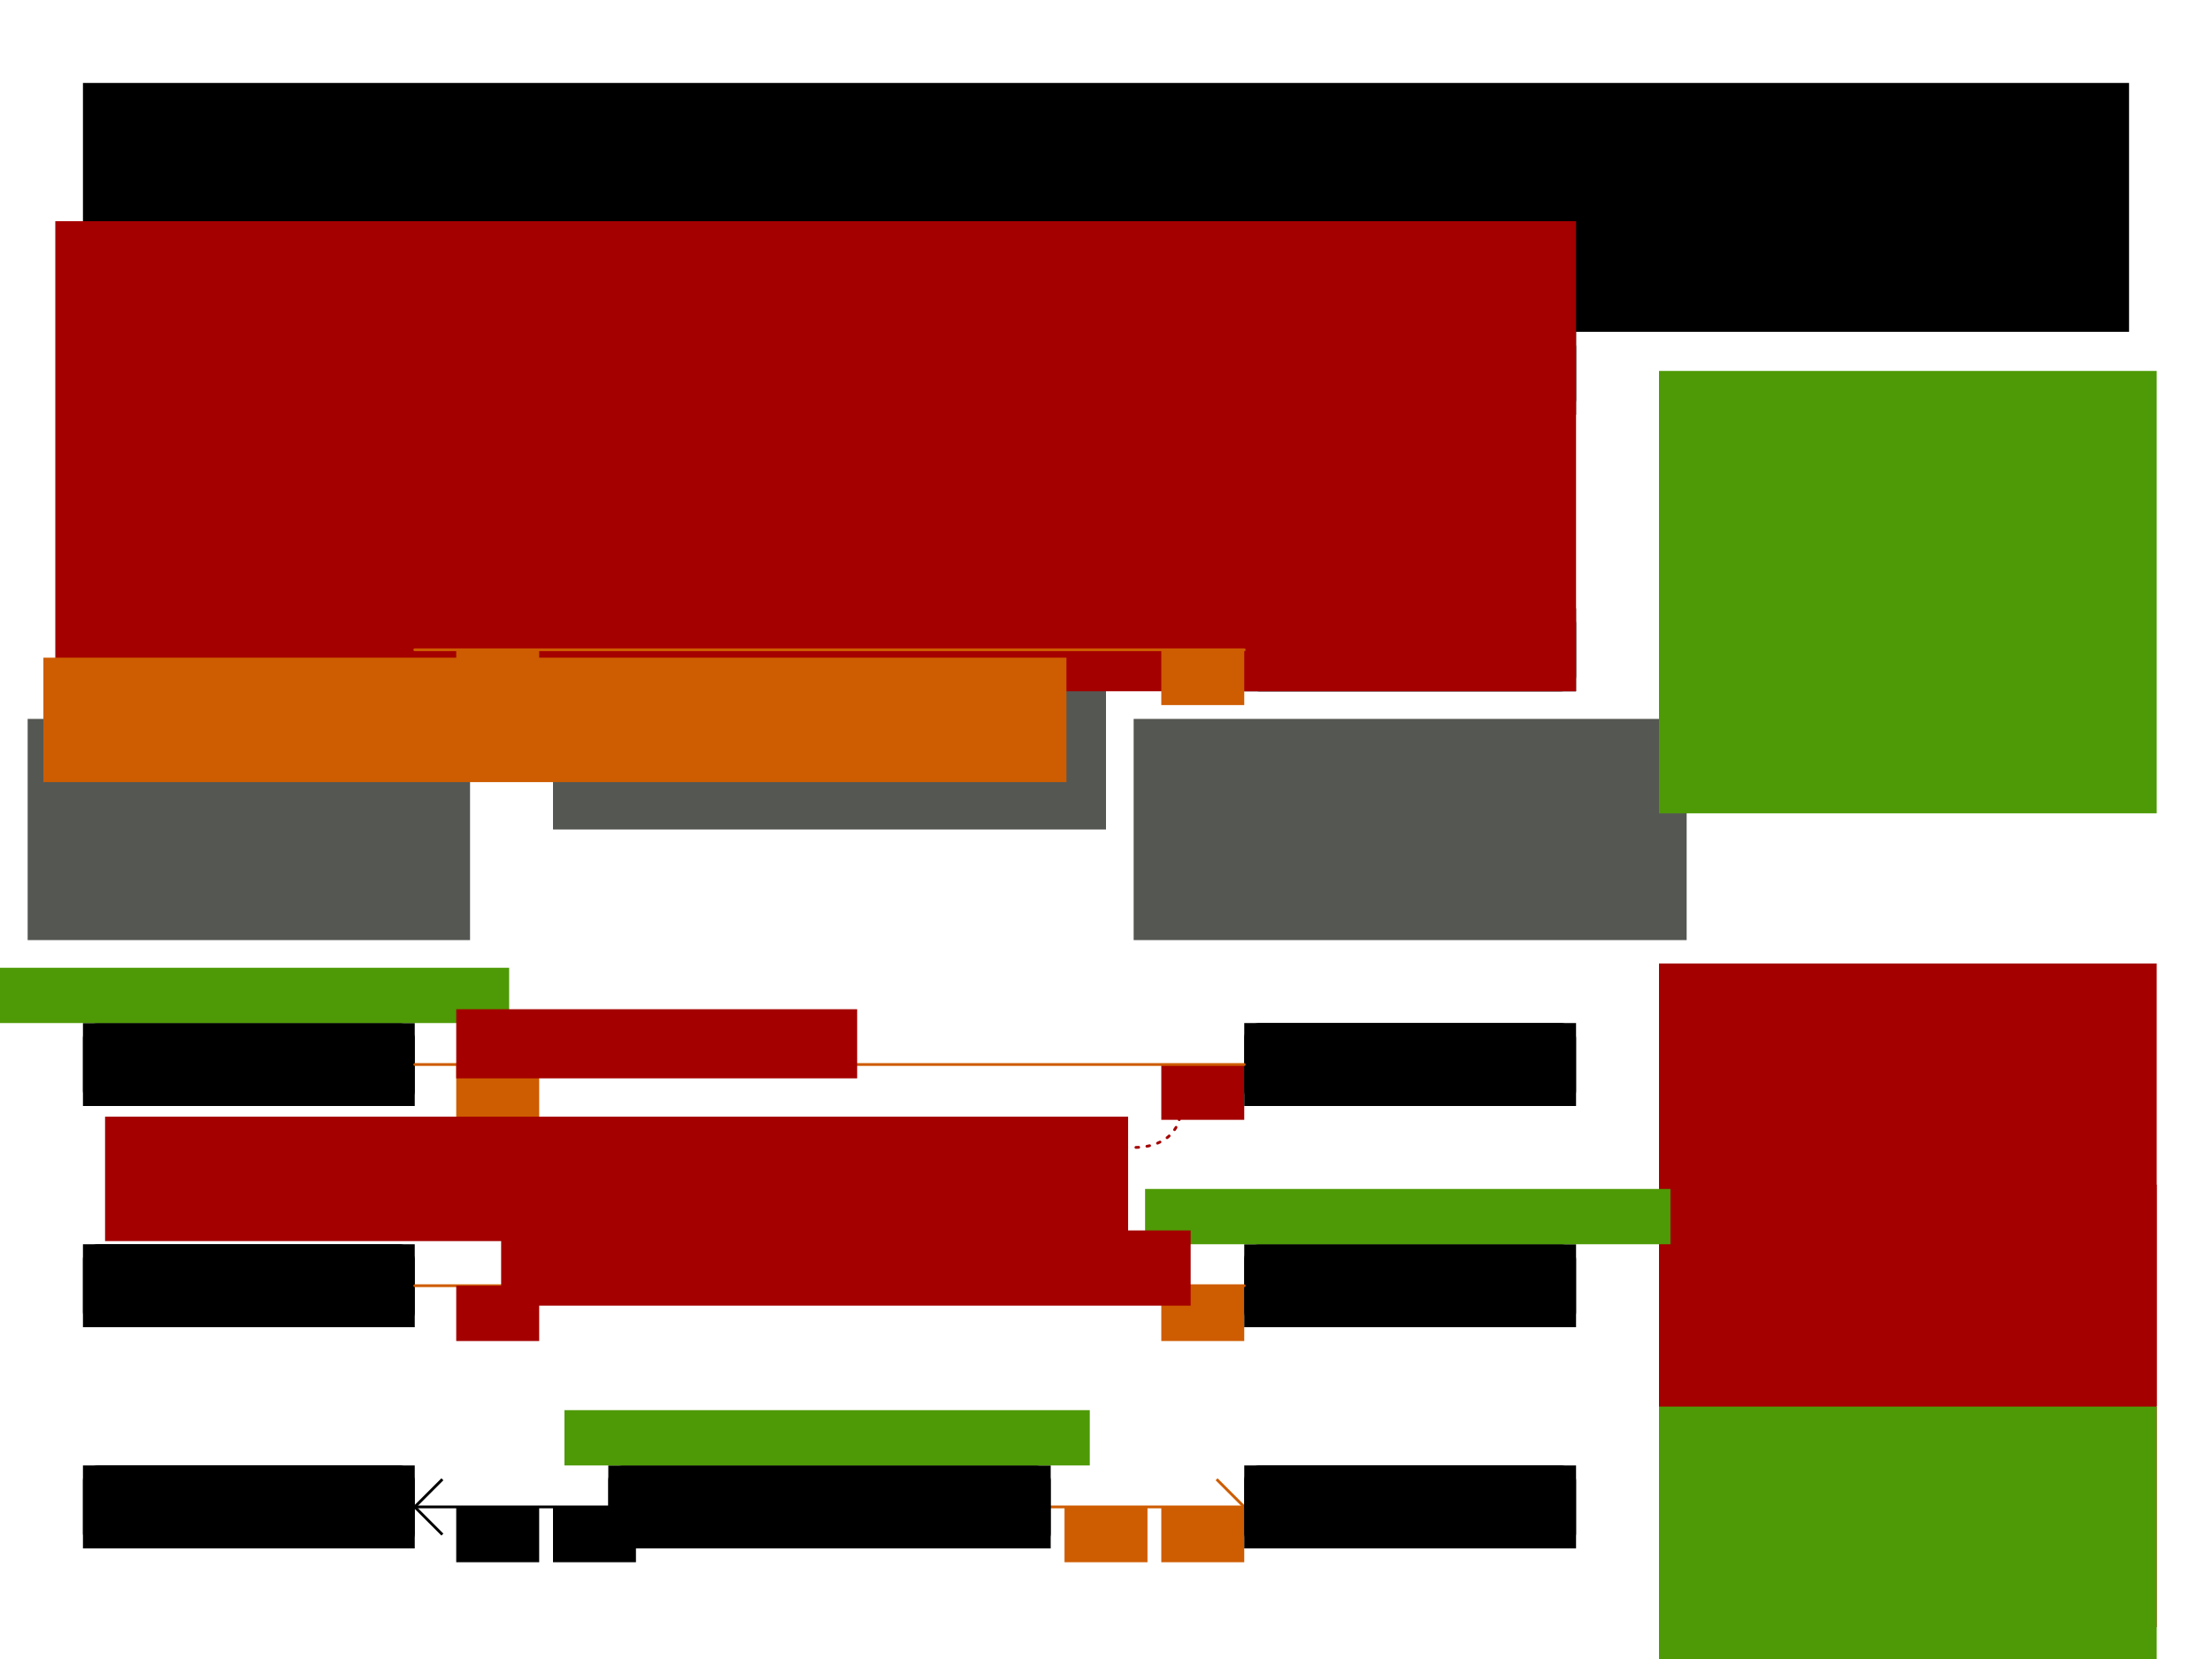 <svg xmlns="http://www.w3.org/2000/svg" xmlns:svg="http://www.w3.org/2000/svg" id="svg2" width="800" height="600" version="1.1"><g id="layer1" transform="translate(0,-452.362)" style="display:inline"><flowRoot id="flowRoot4302" transform="translate(-20,262.362)" xml:space="preserve" style="font-style:normal;font-variant:normal;font-weight:400;font-stretch:normal;font-size:36px;line-height:125%;font-family:'Liberation Sans';-inkscape-font-specification:'Liberation Sans, Normal';text-align:center;writing-mode:lr-tb;text-anchor:middle;fill:#000;fill-opacity:1;stroke:none"><flowRegion id="flowRegion4304"><rect id="rect4306" width="740" height="90" x="50" y="220" style="font-size:36px;text-align:center;text-anchor:middle"/></flowRegion><flowPara id="flowPara4621">Employee shift rostering modeling guide</flowPara></flowRoot><flowRoot id="flowRoot4157" xml:space="preserve" style="font-size:40px;font-style:normal;font-weight:400;line-height:125%;letter-spacing:0;word-spacing:0;fill:#000;fill-opacity:1;stroke:none;font-family:Sans"><flowRegion id="flowRegion4159"><rect id="rect4161" width="10.955" height="72.472" x="16.011" y="-53.933"/></flowRegion><flowPara id="flowPara4163"/></flowRoot><flowRoot id="flowRoot4140" xml:space="preserve" style="fill:#000;stroke:none;stroke-opacity:1;stroke-width:1px;stroke-linejoin:miter;stroke-linecap:butt;fill-opacity:1;font-family:Sans;font-style:normal;font-weight:400;font-size:40px;line-height:125%;letter-spacing:0;word-spacing:0"><flowRegion id="flowRegion4142"><rect id="rect4144" width="299.396" height="103.823" x="-49.497" y="84.507"/></flowRegion><flowPara id="flowPara4146"/></flowRoot><rect id="rect4415" width="119" height="29" x="30.5" y="672.862" rx="5" ry="5" style="display:inline;fill:none;stroke:#000;stroke-width:1;stroke-linecap:round;stroke-linejoin:round;stroke-miterlimit:4;stroke-dasharray:none"/><flowRoot style="font-style:normal;font-variant:normal;font-weight:400;font-stretch:normal;font-size:20px;line-height:125%;font-family:'Liberation Sans';-inkscape-font-specification:'Liberation Sans, Normal';text-align:center;writing-mode:lr-tb;text-anchor:middle;display:inline;fill:#000;fill-opacity:1;stroke:none" id="flowRoot4417" transform="translate(-310,638.585)" xml:space="preserve"><flowRegion id="flowRegion4419"><rect style="font-size:20px" id="rect4421" width="120" height="30" x="340" y="33.777"/></flowRegion><flowPara id="flowPara4423">Shift</flowPara></flowRoot><rect style="display:inline;fill:none;stroke:#000;stroke-width:1;stroke-linecap:round;stroke-linejoin:round;stroke-miterlimit:4;stroke-dasharray:none" id="rect4425" width="119" height="29" x="450.5" y="672.862" rx="5" ry="5"/><flowRoot id="flowRoot4427" transform="translate(110,638.585)" xml:space="preserve" style="font-style:normal;font-variant:normal;font-weight:400;font-stretch:normal;font-size:20px;line-height:125%;font-family:'Liberation Sans';-inkscape-font-specification:'Liberation Sans, Normal';text-align:center;writing-mode:lr-tb;text-anchor:middle;display:inline;fill:#000;fill-opacity:1;stroke:none"><flowRegion id="flowRegion4429"><rect id="rect4431" width="120" height="30" x="340" y="33.777" style="font-size:20px"/></flowRegion><flowPara id="flowPara4433">Employee</flowPara></flowRoot><flowRoot id="flowRoot4465" transform="translate(-310,678.586)" xml:space="preserve" style="font-style:normal;font-variant:normal;font-weight:400;font-stretch:normal;font-size:15px;line-height:125%;font-family:'Liberation Sans';-inkscape-font-specification:'Liberation Sans, Normal';text-align:center;writing-mode:lr-tb;text-anchor:middle;display:inline;fill:#555753;fill-opacity:1;stroke:none"><flowRegion id="flowRegion4467"><rect id="rect4469" width="160" height="80" x="320" y="33.777" style="font-size:15px;fill:#555753"/></flowRegion><flowPara id="flowPara4471">1 Feb 06:00-14:00</flowPara><flowPara id="flowPara4473">1 Feb 14:00-22:00</flowPara><flowPara id="flowPara4475">1 Feb 22:00-06:00</flowPara><flowPara id="flowPara4477">2 Feb 06:00-14:00</flowPara></flowRoot><flowRoot style="font-style:normal;font-variant:normal;font-weight:400;font-stretch:normal;font-size:15px;line-height:125%;font-family:'Liberation Sans';-inkscape-font-specification:'Liberation Sans, Normal';text-align:center;writing-mode:lr-tb;text-anchor:middle;display:inline;fill:#555753;fill-opacity:1;stroke:none" id="flowRoot4479" transform="translate(110,678.586)" xml:space="preserve"><flowRegion id="flowRegion4481"><rect style="font-size:15px;fill:#555753" id="rect4483" width="200" height="80" x="300" y="33.777"/></flowRegion><flowPara id="flowPara4520">Ann (surgeon &amp; oncologist)</flowPara><flowPara id="flowPara4487">Bert (surgeon)</flowPara><flowPara id="flowPara4489">Carl (oncologist)</flowPara></flowRoot><flowRoot style="font-style:normal;font-variant:normal;font-weight:400;font-stretch:normal;font-size:16px;line-height:125%;font-family:'Liberation Sans';-inkscape-font-specification:'Liberation Sans, Normal';text-align:start;writing-mode:lr-tb;text-anchor:start;display:inline;fill:#000;fill-opacity:1;stroke:none" id="flowRoot4522" transform="translate(425,455.868)" xml:space="preserve"><flowRegion id="flowRegion4524"><rect style="font-size:16px;text-align:start;text-anchor:start;fill:#000;fill-opacity:1" id="rect4526" width="30" height="20" x="-40" y="141.495"/></flowRegion><flowPara id="flowPara4528">*</flowPara></flowRoot><rect id="rect4530" width="159" height="29" x="220.5" y="582.863" rx="5" ry="5" style="display:inline;fill:none;stroke:#000;stroke-width:1;stroke-linecap:round;stroke-linejoin:round;stroke-miterlimit:4;stroke-dasharray:none"/><flowRoot style="font-style:normal;font-variant:normal;font-weight:400;font-stretch:normal;font-size:20px;line-height:125%;font-family:'Liberation Sans';-inkscape-font-specification:'Liberation Sans, Normal';text-align:center;writing-mode:lr-tb;text-anchor:middle;display:inline;fill:#000;fill-opacity:1;stroke:none" id="flowRoot4532" transform="translate(-120,548.586)" xml:space="preserve"><flowRegion id="flowRegion4534"><rect style="font-size:20px" id="rect4536" width="160" height="30" x="340" y="33.777"/></flowRegion><flowPara id="flowPara4538">Skill</flowPara></flowRoot><flowRoot id="flowRoot4540" transform="translate(210,455.868)" xml:space="preserve" style="font-style:normal;font-variant:normal;font-weight:400;font-stretch:normal;font-size:16px;line-height:125%;font-family:'Liberation Sans';-inkscape-font-specification:'Liberation Sans, Normal';text-align:start;writing-mode:lr-tb;text-anchor:start;display:inline;fill:#000;fill-opacity:1;stroke:none"><flowRegion id="flowRegion4542"><rect id="rect4544" width="30" height="20" x="-10" y="141.495" style="font-size:16px;text-align:start;text-anchor:start;fill:#000;fill-opacity:1"/></flowRegion><flowPara id="flowPara4546">*</flowPara></flowRoot><flowRoot id="flowRoot4548" transform="translate(-120,588.586)" xml:space="preserve" style="font-style:normal;font-variant:normal;font-weight:400;font-stretch:normal;font-size:15px;line-height:125%;font-family:'Liberation Sans';-inkscape-font-specification:'Liberation Sans, Normal';text-align:center;writing-mode:lr-tb;text-anchor:middle;display:inline;fill:#555753;fill-opacity:1;stroke:none"><flowRegion id="flowRegion4550"><rect id="rect4552" width="200" height="130" x="320" y="33.777" style="font-size:15px;fill:#555753"/></flowRegion><flowPara id="flowPara4554">Surgery</flowPara><flowPara id="flowPara4556">Oncology</flowPara></flowRoot><path id="path4558" d="m 130,672.362 c 0,-40 40,-80 90,-80" style="display:inline;fill:none;stroke:#000;stroke-width:1px;stroke-linecap:round;stroke-linejoin:round;stroke-opacity:1"/><path id="path4560" d="m 380,592.362 c 50,0 90,40 90,80" style="display:inline;fill:none;stroke:#000;stroke-width:1px;stroke-linecap:round;stroke-linejoin:round;stroke-opacity:1"/><flowRoot id="flowRoot4562" transform="translate(462,513.867)" xml:space="preserve" style="font-style:normal;font-variant:normal;font-weight:400;font-stretch:normal;font-size:16px;line-height:125%;font-family:'Liberation Sans';-inkscape-font-specification:'Liberation Sans, Normal';text-align:start;writing-mode:lr-tb;text-anchor:start;display:inline;fill:#000;fill-opacity:1;stroke:none"><flowRegion id="flowRegion4564"><rect id="rect4566" width="30" height="20" x="-10" y="141.495" style="font-size:16px;text-align:start;text-anchor:start;fill:#000;fill-opacity:1"/></flowRegion><flowPara id="flowPara4568">*</flowPara></flowRoot><flowRoot style="font-style:normal;font-variant:normal;font-weight:400;font-stretch:normal;font-size:16px;line-height:125%;font-family:'Liberation Sans';-inkscape-font-specification:'Liberation Sans, Normal';text-align:start;writing-mode:lr-tb;text-anchor:start;display:inline;fill:#000;fill-opacity:1;stroke:none" id="flowRoot4570" transform="translate(173,513.867)" xml:space="preserve"><flowRegion id="flowRegion4572"><rect style="font-size:16px;text-align:start;text-anchor:start;fill:#000;fill-opacity:1" id="rect4574" width="30" height="20" x="-40" y="141.495"/></flowRegion><flowPara id="flowPara4576">*</flowPara></flowRoot><rect id="rect4618" width="119" height="29" x="450.5" y="572.862" rx="5" ry="5" style="display:inline;fill:none;stroke:#000;stroke-width:1;stroke-linecap:round;stroke-linejoin:round;stroke-miterlimit:4;stroke-dasharray:none"/><flowRoot style="font-style:normal;font-variant:normal;font-weight:400;font-stretch:normal;font-size:20px;line-height:125%;font-family:'Liberation Sans';-inkscape-font-specification:'Liberation Sans, Normal';text-align:center;writing-mode:lr-tb;text-anchor:middle;display:inline;fill:#000;fill-opacity:1;stroke:none" id="flowRoot4620" transform="translate(110,538.585)" xml:space="preserve"><flowRegion id="flowRegion4622"><rect style="font-size:20px" id="rect4624" width="120" height="30" x="340" y="33.777"/></flowRegion><flowPara id="flowPara4626">Contract</flowPara></flowRoot><path style="color:#000;display:inline;overflow:visible;visibility:visible;fill:none;stroke:#000;stroke-width:1px;stroke-linecap:round;stroke-linejoin:round;stroke-miterlimit:4;stroke-dasharray:none;stroke-dashoffset:0;stroke-opacity:1;marker:none;enable-background:accumulate" id="path3158" d="m 500,612.362 10,-10 10,10"/><flowRoot id="flowRoot3972" transform="translate(530,490.867)" xml:space="preserve" style="font-style:normal;font-variant:normal;font-weight:400;font-stretch:normal;font-size:16px;line-height:125%;font-family:'Liberation Sans';-inkscape-font-specification:'Liberation Sans, Normal';text-align:start;writing-mode:lr-tb;text-anchor:start;display:inline;fill:#000;fill-opacity:1;stroke:none"><flowRegion id="flowRegion3974"><rect id="rect3976" width="40" height="20" x="-10" y="111.495" style="font-size:16px;text-align:start;text-anchor:start;fill:#000;fill-opacity:1"/></flowRegion><flowPara id="flowPara3978">1</flowPara></flowRoot><path id="path3640" d="m 510,672.362 0,-70" style="color:#000;display:inline;overflow:visible;visibility:visible;fill:none;stroke:#000;stroke-width:1px;stroke-linecap:round;stroke-linejoin:round;stroke-miterlimit:4;stroke-dasharray:none;stroke-dashoffset:0;stroke-opacity:1;marker:none;enable-background:accumulate"/><path id="path3642" d="m 500,612.362 10,-10 10,10" style="color:#000;display:inline;overflow:visible;visibility:visible;fill:none;stroke:#000;stroke-width:1px;stroke-linecap:round;stroke-linejoin:round;stroke-miterlimit:4;stroke-dasharray:none;stroke-dashoffset:0;stroke-opacity:1;marker:none;enable-background:accumulate"/><flowRoot style="font-style:normal;font-variant:normal;font-weight:400;font-stretch:normal;font-size:16px;line-height:125%;font-family:'Liberation Sans';-inkscape-font-specification:'Liberation Sans, Normal';text-align:start;writing-mode:lr-tb;text-anchor:start;display:inline;fill:#000;fill-opacity:1;stroke:none" id="flowRoot3644" transform="translate(530,490.867)" xml:space="preserve"><flowRegion id="flowRegion3646"><rect style="font-size:16px;text-align:start;text-anchor:start;fill:#000;fill-opacity:1" id="rect3648" width="40" height="20" x="-10" y="111.495"/></flowRegion><flowPara id="flowPara3650">1</flowPara></flowRoot><flowRoot id="flowRoot3652" transform="translate(520,525.117)" xml:space="preserve" style="font-style:normal;font-variant:normal;font-weight:400;font-stretch:normal;font-size:16px;line-height:125%;font-family:'Liberation Sans';-inkscape-font-specification:'Liberation Sans, Normal';text-align:start;writing-mode:lr-tb;text-anchor:start;display:inline;fill:#000;fill-opacity:1;stroke:none"><flowRegion id="flowRegion3654"><rect id="rect3656" width="40" height="20" x="0" y="127.245" style="font-size:16px;text-align:start;text-anchor:start;fill:#000;fill-opacity:1"/></flowRegion><flowPara id="flowPara3658">*</flowPara></flowRoot><rect style="display:inline;fill:none;stroke:#000;stroke-width:1;stroke-linecap:round;stroke-linejoin:round;stroke-miterlimit:4;stroke-dasharray:none" id="rect5140" width="119" height="29" x="30.5" y="572.862" rx="5" ry="5"/><flowRoot id="flowRoot5142" transform="translate(-310,538.585)" xml:space="preserve" style="font-style:normal;font-variant:normal;font-weight:400;font-stretch:normal;font-size:20px;line-height:125%;font-family:'Liberation Sans';-inkscape-font-specification:'Liberation Sans, Normal';text-align:center;writing-mode:lr-tb;text-anchor:middle;display:inline;fill:#000;fill-opacity:1;stroke:none"><flowRegion id="flowRegion5144"><rect id="rect5146" width="120" height="30" x="340" y="33.777" style="font-size:20px"/></flowRegion><flowPara id="flowPara5148">Location</flowPara></flowRoot><path id="path5150" d="m 80,612.362 10,-10 10,10" style="color:#000;display:inline;overflow:visible;visibility:visible;fill:none;stroke:#000;stroke-width:1px;stroke-linecap:round;stroke-linejoin:round;stroke-miterlimit:4;stroke-dasharray:none;stroke-dashoffset:0;stroke-opacity:1;marker:none;enable-background:accumulate"/><flowRoot style="font-style:normal;font-variant:normal;font-weight:400;font-stretch:normal;font-size:16px;line-height:125%;font-family:'Liberation Sans';-inkscape-font-specification:'Liberation Sans, Normal';text-align:start;writing-mode:lr-tb;text-anchor:start;display:inline;fill:#000;fill-opacity:1;stroke:none" id="flowRoot5152" transform="translate(110,490.867)" xml:space="preserve"><flowRegion id="flowRegion5154"><rect style="font-size:16px;text-align:start;text-anchor:start;fill:#000;fill-opacity:1" id="rect5156" width="40" height="20" x="-10" y="111.495"/></flowRegion><flowPara id="flowPara5158">1</flowPara></flowRoot><path style="color:#000;display:inline;overflow:visible;visibility:visible;fill:none;stroke:#000;stroke-width:1px;stroke-linecap:round;stroke-linejoin:round;stroke-miterlimit:4;stroke-dasharray:none;stroke-dashoffset:0;stroke-opacity:1;marker:none;enable-background:accumulate" id="path5160" d="m 90,672.362 0,-70"/><path style="color:#000;display:inline;overflow:visible;visibility:visible;fill:none;stroke:#000;stroke-width:1px;stroke-linecap:round;stroke-linejoin:round;stroke-miterlimit:4;stroke-dasharray:none;stroke-dashoffset:0;stroke-opacity:1;marker:none;enable-background:accumulate" id="path5162" d="m 80,612.362 10,-10 10,10"/><flowRoot id="flowRoot5164" transform="translate(110,490.867)" xml:space="preserve" style="font-style:normal;font-variant:normal;font-weight:400;font-stretch:normal;font-size:16px;line-height:125%;font-family:'Liberation Sans';-inkscape-font-specification:'Liberation Sans, Normal';text-align:start;writing-mode:lr-tb;text-anchor:start;display:inline;fill:#000;fill-opacity:1;stroke:none"><flowRegion id="flowRegion5166"><rect id="rect5168" width="40" height="20" x="-10" y="111.495" style="font-size:16px;text-align:start;text-anchor:start;fill:#000;fill-opacity:1"/></flowRegion><flowPara id="flowPara5170">1</flowPara></flowRoot><flowRoot style="font-style:normal;font-variant:normal;font-weight:400;font-stretch:normal;font-size:16px;line-height:125%;font-family:'Liberation Sans';-inkscape-font-specification:'Liberation Sans, Normal';text-align:start;writing-mode:lr-tb;text-anchor:start;display:inline;fill:#000;fill-opacity:1;stroke:none" id="flowRoot5172" transform="translate(100,525.117)" xml:space="preserve"><flowRegion id="flowRegion5174"><rect style="font-size:16px;text-align:start;text-anchor:start;fill:#000;fill-opacity:1" id="rect5176" width="40" height="20" x="0" y="127.245"/></flowRegion><flowPara id="flowPara5178">*</flowPara></flowRoot></g><g id="layer6" style="display:none"><flowRoot style="font-style:normal;font-variant:normal;font-weight:400;font-stretch:normal;font-size:16px;line-height:125%;font-family:'Liberation Sans';-inkscape-font-specification:'Liberation Sans, Normal';text-align:start;writing-mode:lr-tb;text-anchor:start;display:inline;fill:#000;fill-opacity:1;stroke:none" id="flowRoot4399" transform="translate(430,93.505)" xml:space="preserve"><flowRegion id="flowRegion4401"><rect style="font-size:16px;text-align:start;text-anchor:start;fill:#000;fill-opacity:1" id="rect4403" width="30" height="20" x="-10" y="141.495"/></flowRegion><flowPara id="flowPara4405">*</flowPara></flowRoot><path style="display:inline;fill:none;stroke:#000;stroke-width:1px;stroke-linecap:round;stroke-linejoin:round;stroke-opacity:1" id="path4445" d="m 150,235 300,0"/><flowRoot id="flowRoot4457" transform="translate(205,93.505)" xml:space="preserve" style="font-style:normal;font-variant:normal;font-weight:400;font-stretch:normal;font-size:16px;line-height:125%;font-family:'Liberation Sans';-inkscape-font-specification:'Liberation Sans, Normal';text-align:start;writing-mode:lr-tb;text-anchor:start;display:inline;fill:#000;fill-opacity:1;stroke:none"><flowRegion id="flowRegion4459"><rect id="rect4461" width="30" height="20" x="-40" y="141.495" style="font-size:16px;text-align:start;text-anchor:start;fill:#000;fill-opacity:1"/></flowRegion><flowPara id="flowPara4463">*</flowPara></flowRoot></g><g id="layer5" style="display:inline"><flowRoot style="font-style:normal;font-variant:normal;font-weight:400;font-stretch:normal;font-size:17.5px;line-height:125%;font-family:'Liberation Sans';-inkscape-font-specification:'Liberation Sans, Normal';text-align:center;writing-mode:lr-tb;text-anchor:middle;display:inline;fill:#4e9a06;fill-opacity:1;stroke:none" id="flowRoot4724" transform="translate(285.72,164.218)" xml:space="preserve"><flowRegion id="flowRegion4726"><rect style="font-style:normal;font-variant:normal;font-weight:400;font-stretch:normal;font-size:17.5px;font-family:'Liberation Sans';-inkscape-font-specification:'Liberation Sans, Normal';text-align:center;text-anchor:middle;fill:#4e9a06" id="rect4728" width="180" height="160" x="314.28" y="-30.065"/></flowRegion><flowPara style="font-style:normal;font-variant:normal;font-weight:700;font-stretch:normal;font-size:20px;font-family:'Liberation Sans';-inkscape-font-specification:'Liberation Sans, Normal';fill:#4e9a06" id="flowPara5427">Find what changes</flowPara><flowPara style="font-style:normal;font-variant:normal;font-weight:400;font-stretch:normal;font-size:15px;font-family:'Liberation Sans';-inkscape-font-specification:'Liberation Sans, Normal';fill:#4e9a06" id="flowPara5431">What is fixed in</flowPara><flowPara style="font-style:normal;font-variant:normal;font-weight:400;font-stretch:normal;font-size:15px;font-family:'Liberation Sans';-inkscape-font-specification:'Liberation Sans, Normal';fill:#4e9a06" id="flowPara5433">the input problem?</flowPara><flowPara style="font-style:normal;font-variant:normal;font-weight:400;font-stretch:normal;font-size:15px;font-family:'Liberation Sans';-inkscape-font-specification:'Liberation Sans, Normal';fill:#4e9a06" id="flowPara5443">What can</flowPara><flowPara style="font-style:normal;font-variant:normal;font-weight:400;font-stretch:normal;font-size:15px;font-family:'Liberation Sans';-inkscape-font-specification:'Liberation Sans, Normal';fill:#4e9a06" id="flowPara5451">OptaPlanner change</flowPara><flowPara style="font-style:normal;font-variant:normal;font-weight:400;font-stretch:normal;font-size:15px;font-family:'Liberation Sans';-inkscape-font-specification:'Liberation Sans, Normal';fill:#4e9a06" id="flowPara5455">in the output solution?</flowPara></flowRoot><flowRoot id="flowRoot4580" transform="translate(-232.382,92.577)" xml:space="preserve" style="font-style:normal;font-variant:normal;font-weight:400;font-stretch:normal;font-size:20px;line-height:125%;font-family:'Liberation Sans';-inkscape-font-specification:'Liberation Sans, Normal';text-align:center;writing-mode:lr-tb;text-anchor:middle;display:inline;fill:#a40000;fill-opacity:1;stroke:none"><flowRegion id="flowRegion4582"><rect id="rect4584" width="550" height="170" x="252.382" y="-12.577" style="font-style:normal;font-variant:normal;font-weight:400;font-stretch:normal;font-size:20px;font-family:'Liberation Sans';-inkscape-font-specification:'Liberation Sans, Normal';text-align:center;text-anchor:middle;fill:#a40000"/></flowRegion><flowPara id="flowPara4596" style="font-style:normal;font-variant:normal;font-weight:700;font-stretch:normal;font-size:20px;font-family:'Liberation Sans';-inkscape-font-specification:'Liberation Sans, Normal';fill:#ce5c00">What changes during planning?</flowPara></flowRoot><flowRoot id="flowRoot5391" transform="translate(-248.074,217.476)" xml:space="preserve" style="font-style:normal;font-variant:normal;font-weight:400;font-stretch:normal;font-size:15px;line-height:125%;font-family:'Liberation Sans';-inkscape-font-specification:'Liberation Sans, Normal';text-align:end;writing-mode:lr-tb;text-anchor:end;display:inline;fill:#ce5c00;fill-opacity:1;stroke:none"><flowRegion id="flowRegion5393"><rect id="rect5395" width="370" height="45" x="263.768" y="20.384" style="font-size:15px;text-align:end;text-anchor:end;fill:#ce5c00"/></flowRegion><flowPara id="flowPara5397">Changing during planning</flowPara></flowRoot><flowRoot style="font-style:normal;font-variant:normal;font-weight:400;font-stretch:normal;font-size:16px;line-height:125%;font-family:'Liberation Sans';-inkscape-font-specification:'Liberation Sans, Normal';text-align:start;writing-mode:lr-tb;text-anchor:start;display:inline;fill:#ce5c00;fill-opacity:1;stroke:none" id="flowRoot4399-9" transform="translate(430,93.505)" xml:space="preserve"><flowRegion id="flowRegion4401-5"><rect style="font-size:16px;text-align:start;text-anchor:start;fill:#ce5c00;fill-opacity:1" id="rect4403-0" width="30" height="20" x="-10" y="141.495"/></flowRegion><flowPara id="flowPara4405-4">*</flowPara></flowRoot><path style="display:inline;fill:none;stroke:#ce5c00;stroke-width:1px;stroke-linecap:round;stroke-linejoin:round;stroke-opacity:1" id="path4445-8" d="m 150,235 300,0"/><flowRoot id="flowRoot4457-7" transform="translate(205,93.505)" xml:space="preserve" style="font-style:normal;font-variant:normal;font-weight:400;font-stretch:normal;font-size:16px;line-height:125%;font-family:'Liberation Sans';-inkscape-font-specification:'Liberation Sans, Normal';text-align:start;writing-mode:lr-tb;text-anchor:start;display:inline;fill:#ce5c00;fill-opacity:1;stroke:none"><flowRegion id="flowRegion4459-1"><rect id="rect4461-7" width="30" height="20" x="-40" y="141.495" style="font-size:16px;text-align:start;text-anchor:start;fill:#ce5c00;fill-opacity:1"/></flowRegion><flowPara id="flowPara4463-2">*</flowPara></flowRoot></g><g id="layer4" style="display:inline"><rect id="rect5256" width="119" height="29" x="30.5" y="370.5" rx="5" ry="5" style="display:inline;opacity:.5;fill:#8ae234;stroke:none"/><flowRoot id="flowRoot5180" transform="translate(430,243.505)" xml:space="preserve" style="font-style:normal;font-variant:normal;font-weight:400;font-stretch:normal;font-size:16px;line-height:125%;font-family:'Liberation Sans';-inkscape-font-specification:'Liberation Sans, Normal';text-align:start;writing-mode:lr-tb;text-anchor:start;display:inline;fill:#a40000;fill-opacity:1;stroke:none"><flowRegion id="flowRegion5182"><rect id="rect5184" width="30" height="20" x="-10" y="141.495" style="font-size:16px;text-align:start;text-anchor:start;fill:#a40000;fill-opacity:1"/></flowRegion><flowPara id="flowPara5186">*</flowPara></flowRoot><rect style="display:inline;fill:none;stroke:#000;stroke-width:1;stroke-linecap:round;stroke-linejoin:round;stroke-miterlimit:4;stroke-dasharray:none" id="rect5188" width="119" height="29" x="30.5" y="370.5" rx="5" ry="5"/><flowRoot id="flowRoot5190" transform="translate(-310,336.223)" xml:space="preserve" style="font-style:normal;font-variant:normal;font-weight:400;font-stretch:normal;font-size:20px;line-height:125%;font-family:'Liberation Sans';-inkscape-font-specification:'Liberation Sans, Normal';text-align:center;writing-mode:lr-tb;text-anchor:middle;display:inline;fill:#000;fill-opacity:1;stroke:none"><flowRegion id="flowRegion5192"><rect id="rect5194" width="120" height="30" x="340" y="33.777" style="font-size:20px"/></flowRegion><flowPara id="flowPara5196">Shift</flowPara></flowRoot><rect id="rect5198" width="119" height="29" x="450.5" y="370.5" rx="5" ry="5" style="display:inline;fill:none;stroke:#000;stroke-width:1;stroke-linecap:round;stroke-linejoin:round;stroke-miterlimit:4;stroke-dasharray:none"/><flowRoot style="font-style:normal;font-variant:normal;font-weight:400;font-stretch:normal;font-size:20px;line-height:125%;font-family:'Liberation Sans';-inkscape-font-specification:'Liberation Sans, Normal';text-align:center;writing-mode:lr-tb;text-anchor:middle;display:inline;fill:#000;fill-opacity:1;stroke:none" id="flowRoot5200" transform="translate(110,336.223)" xml:space="preserve"><flowRegion id="flowRegion5202"><rect style="font-size:20px" id="rect5204" width="120" height="30" x="340" y="33.777"/></flowRegion><flowPara id="flowPara5206">Employee</flowPara></flowRoot><path id="path5208" d="m 150,385 300,0" style="display:inline;fill:none;stroke:#ce5c00;stroke-width:1px;stroke-linecap:round;stroke-linejoin:round;stroke-opacity:1"/><flowRoot style="font-style:normal;font-variant:normal;font-weight:400;font-stretch:normal;font-size:16px;line-height:125%;font-family:'Liberation Sans';-inkscape-font-specification:'Liberation Sans, Normal';text-align:start;writing-mode:lr-tb;text-anchor:start;display:inline;fill:#ce5c00;fill-opacity:1;stroke:none" id="flowRoot5210" transform="translate(205,243.505)" xml:space="preserve"><flowRegion id="flowRegion5212"><rect style="font-size:16px;text-align:start;text-anchor:start;fill:#ce5c00;fill-opacity:1" id="rect5214" width="30" height="20" x="-40" y="141.495"/></flowRegion><flowPara id="flowPara5216">*</flowPara></flowRoot><flowRoot style="font-style:italic;font-variant:normal;font-weight:400;font-stretch:normal;font-size:15px;line-height:125%;font-family:'Liberation Sans';-inkscape-font-specification:'Arial Italic';text-align:center;writing-mode:lr-tb;text-anchor:middle;display:inline;fill:#4e9a06;fill-opacity:1;stroke:none" id="flowRoot5248" transform="translate(-421.144,268.084)" xml:space="preserve"><flowRegion id="flowRegion5250"><rect style="font-style:italic;font-size:15px;-inkscape-font-specification:'Arial Italic';text-align:center;text-anchor:middle;fill:#4e9a06" id="rect5252" width="190" height="20" x="415.279" y="81.916"/></flowRegion><flowPara id="flowPara5254">@PlanningEntity</flowPara></flowRoot><flowRoot style="font-style:normal;font-variant:normal;font-weight:400;font-stretch:normal;font-size:17.5px;line-height:125%;font-family:'Liberation Sans';-inkscape-font-specification:'Liberation Sans, Normal';text-align:center;writing-mode:lr-tb;text-anchor:middle;display:inline;fill:#a40000;fill-opacity:1;stroke:none" id="flowRoot5335" transform="translate(285.72,378.525)" xml:space="preserve"><flowRegion id="flowRegion5337"><rect style="font-style:normal;font-variant:normal;font-weight:400;font-stretch:normal;font-size:17.5px;font-family:'Liberation Sans';-inkscape-font-specification:'Liberation Sans, Normal';text-align:center;text-anchor:middle;fill:#a40000" id="rect5339" width="180" height="160" x="314.28" y="-30.065"/></flowRegion><flowPara id="flowPara5341" style="font-style:normal;font-variant:normal;font-weight:700;font-stretch:normal;font-size:20px;font-family:'Liberation Sans';-inkscape-font-specification:'Liberation Sans, Normal'">Bad model</flowPara><flowPara id="flowPara5343" style="font-style:normal;font-variant:normal;font-weight:400;font-stretch:normal;font-size:15px;font-family:'Liberation Sans';-inkscape-font-specification:'Liberation Sans, Normal'">Planning variable is a</flowPara><flowPara style="font-style:normal;font-variant:normal;font-weight:400;font-stretch:normal;font-size:15px;font-family:'Liberation Sans';-inkscape-font-specification:'Liberation Sans, Normal'" id="flowPara5385">one-to-many relationship</flowPara></flowRoot><flowRoot style="font-style:normal;font-variant:normal;font-weight:400;font-stretch:normal;font-size:15px;line-height:125%;font-family:'Liberation Sans';-inkscape-font-specification:'Liberation Sans, Normal';text-align:end;writing-mode:lr-tb;text-anchor:end;display:inline;fill:#a40000;fill-opacity:1;stroke:none" id="flowRoot4616-1" transform="translate(-225.769,383.476)" xml:space="preserve"><flowRegion id="flowRegion4618-8"><rect style="font-size:15px;text-align:end;text-anchor:end;fill:#a40000" id="rect4620-7" width="370" height="45" x="263.768" y="20.384"/></flowRegion><flowPara id="flowPara4630-9">Currently not supported</flowPara></flowRoot><path id="path5057" d="m 427.051,400 c 0.286,10 -7.051,15 -17.051,15" style="display:inline;fill:none;stroke:#a40000;stroke-width:1;stroke-linecap:round;stroke-linejoin:round;stroke-miterlimit:4;stroke-dasharray:1,3;stroke-dashoffset:0;stroke-opacity:1"/><flowRoot id="flowRoot5359" transform="translate(205,223.505)" xml:space="preserve" style="font-style:normal;font-variant:normal;font-weight:400;font-stretch:normal;font-size:15px;line-height:125%;font-family:'Liberation Sans';-inkscape-font-specification:'Liberation Sans, Normal';text-align:start;writing-mode:lr-tb;text-anchor:start;display:inline;fill:#a40000;fill-opacity:1;stroke:none"><flowRegion id="flowRegion5361"><rect id="rect5363" width="145" height="25" x="-40" y="141.495" style="font-size:15px;text-align:start;text-anchor:start;fill:#a40000;fill-opacity:1"/></flowRegion><flowPara id="flowPara5365">List&lt;Employee&gt;</flowPara></flowRoot></g><g id="layer3" style="display:inline"><flowRoot id="flowRoot4636" transform="translate(285.72,458.526)" xml:space="preserve" style="font-style:normal;font-variant:normal;font-weight:400;font-stretch:normal;font-size:17.5px;line-height:125%;font-family:'Liberation Sans';-inkscape-font-specification:'Liberation Sans, Normal';text-align:center;writing-mode:lr-tb;text-anchor:middle;display:inline;fill:#a40000;fill-opacity:1;stroke:none"><flowRegion id="flowRegion4638"><rect id="rect4640" width="180" height="160" x="314.28" y="-30.065" style="font-style:normal;font-variant:normal;font-weight:400;font-stretch:normal;font-size:17.5px;font-family:'Liberation Sans';-inkscape-font-specification:'Liberation Sans, Normal';text-align:center;text-anchor:middle;fill:#a40000"/></flowRegion><flowPara style="font-style:normal;font-variant:normal;font-weight:700;font-stretch:normal;font-size:20px;font-family:'Liberation Sans';-inkscape-font-specification:'Liberation Sans, Normal'" id="flowPara4648">Bad model</flowPara><flowPara style="font-style:normal;font-variant:normal;font-weight:400;font-stretch:normal;font-size:15px;font-family:'Liberation Sans';-inkscape-font-specification:'Liberation Sans, Normal'" id="flowPara4807">Planning variable is a</flowPara><flowPara style="font-style:normal;font-variant:normal;font-weight:400;font-stretch:normal;font-size:15px;font-family:'Liberation Sans';-inkscape-font-specification:'Liberation Sans, Normal'" id="flowPara5387">one-to-many relationship</flowPara></flowRoot><rect style="display:inline;opacity:.5;fill:#8ae234;stroke:none" id="rect5258" width="119" height="29" x="450.5" y="450.5" rx="5" ry="5"/><flowRoot style="font-style:normal;font-variant:normal;font-weight:400;font-stretch:normal;font-size:16px;line-height:125%;font-family:'Liberation Sans';-inkscape-font-specification:'Liberation Sans, Normal';text-align:start;writing-mode:lr-tb;text-anchor:start;display:inline;fill:#ce5c00;fill-opacity:1;stroke:none" id="flowRoot5260" transform="translate(430,323.505)" xml:space="preserve"><flowRegion id="flowRegion5262"><rect style="font-size:16px;text-align:start;text-anchor:start;fill:#ce5c00;fill-opacity:1" id="rect5264" width="30" height="20" x="-10" y="141.495"/></flowRegion><flowPara id="flowPara5266">*</flowPara></flowRoot><rect id="rect5268" width="119" height="29" x="30.5" y="450.5" rx="5" ry="5" style="display:inline;fill:none;stroke:#000;stroke-width:1;stroke-linecap:round;stroke-linejoin:round;stroke-miterlimit:4;stroke-dasharray:none"/><flowRoot style="font-style:normal;font-variant:normal;font-weight:400;font-stretch:normal;font-size:20px;line-height:125%;font-family:'Liberation Sans';-inkscape-font-specification:'Liberation Sans, Normal';text-align:center;writing-mode:lr-tb;text-anchor:middle;display:inline;fill:#000;fill-opacity:1;stroke:none" id="flowRoot5270" transform="translate(-310,416.223)" xml:space="preserve"><flowRegion id="flowRegion5272"><rect style="font-size:20px" id="rect5274" width="120" height="30" x="340" y="33.777"/></flowRegion><flowPara id="flowPara5276">Shift</flowPara></flowRoot><rect style="display:inline;fill:none;stroke:#000;stroke-width:1;stroke-linecap:round;stroke-linejoin:round;stroke-miterlimit:4;stroke-dasharray:none" id="rect5278" width="119" height="29" x="450.5" y="450.5" rx="5" ry="5"/><flowRoot id="flowRoot5280" transform="translate(110,416.223)" xml:space="preserve" style="font-style:normal;font-variant:normal;font-weight:400;font-stretch:normal;font-size:20px;line-height:125%;font-family:'Liberation Sans';-inkscape-font-specification:'Liberation Sans, Normal';text-align:center;writing-mode:lr-tb;text-anchor:middle;display:inline;fill:#000;fill-opacity:1;stroke:none"><flowRegion id="flowRegion5282"><rect id="rect5284" width="120" height="30" x="340" y="33.777" style="font-size:20px"/></flowRegion><flowPara id="flowPara5286">Employee</flowPara></flowRoot><path style="display:inline;fill:none;stroke:#ce5c00;stroke-width:1px;stroke-linecap:round;stroke-linejoin:round;stroke-opacity:1" id="path5288" d="m 150,465 300,0"/><flowRoot id="flowRoot5290" transform="translate(205,323.505)" xml:space="preserve" style="font-style:normal;font-variant:normal;font-weight:400;font-stretch:normal;font-size:16px;line-height:125%;font-family:'Liberation Sans';-inkscape-font-specification:'Liberation Sans, Normal';text-align:start;writing-mode:lr-tb;text-anchor:start;display:inline;fill:#a40000;fill-opacity:1;stroke:none"><flowRegion id="flowRegion5292"><rect id="rect5294" width="30" height="20" x="-40" y="141.495" style="font-size:16px;text-align:start;text-anchor:start;fill:#a40000;fill-opacity:1"/></flowRegion><flowPara id="flowPara5296">*</flowPara></flowRoot><flowRoot id="flowRoot5298" transform="translate(-1.144,348.084)" xml:space="preserve" style="font-style:italic;font-variant:normal;font-weight:400;font-stretch:normal;font-size:15px;line-height:125%;font-family:'Liberation Sans';-inkscape-font-specification:'Arial Italic';text-align:center;writing-mode:lr-tb;text-anchor:middle;display:inline;fill:#4e9a06;fill-opacity:1;stroke:none"><flowRegion id="flowRegion5300"><rect id="rect5302" width="190" height="20" x="415.279" y="81.916" style="font-style:italic;font-size:15px;-inkscape-font-specification:'Arial Italic';text-align:center;text-anchor:middle;fill:#4e9a06"/></flowRegion><flowPara id="flowPara5304">@PlanningEntity</flowPara></flowRoot><flowRoot style="font-style:normal;font-variant:normal;font-weight:400;font-stretch:normal;font-size:15px;line-height:125%;font-family:'Liberation Sans';-inkscape-font-specification:'Liberation Sans, Normal';text-align:end;writing-mode:lr-tb;text-anchor:end;display:inline;fill:#a40000;fill-opacity:1;stroke:none" id="flowRoot5375" transform="translate(191.243,303.505)" xml:space="preserve"><flowRegion id="flowRegion5377"><rect style="font-size:15px;text-align:end;text-anchor:end;fill:#a40000;fill-opacity:1" id="rect5379" width="249.378" height="27.208" x="-10" y="141.495"/></flowRegion><flowPara id="flowPara5381">List&lt;Shift&gt;</flowPara></flowRoot></g><g id="layer2" style="display:inline"><rect style="display:inline;opacity:.5;fill:#8ae234;stroke:none" id="rect4000" width="159" height="29" x="220.5" y="530.5" rx="5" ry="5"/><path id="path4002" d="m 380,545 70,0" style="display:inline;fill:none;stroke:#ce5c00;stroke-width:1px;stroke-linecap:round;stroke-linejoin:round;stroke-opacity:1"/><path id="path4004" d="m 440,535 10,10 -10,10" style="display:inline;fill:none;stroke:#ce5c00;stroke-width:1px;stroke-linecap:butt;stroke-linejoin:miter;stroke-opacity:1"/><flowRoot id="flowRoot4006" transform="translate(430,403.505)" xml:space="preserve" style="font-style:normal;font-variant:normal;font-weight:400;font-stretch:normal;font-size:16px;line-height:125%;font-family:'Liberation Sans';-inkscape-font-specification:'Liberation Sans, Normal';text-align:start;writing-mode:lr-tb;text-anchor:start;display:inline;fill:#ce5c00;fill-opacity:1;stroke:none"><flowRegion id="flowRegion4008"><rect id="rect4010" width="30" height="20" x="-10" y="141.495" style="font-size:16px;text-align:start;text-anchor:start;fill:#ce5c00;fill-opacity:1"/></flowRegion><flowPara id="flowPara4012">1</flowPara></flowRoot><flowRoot style="font-style:normal;font-variant:normal;font-weight:400;font-stretch:normal;font-size:16px;line-height:125%;font-family:'Liberation Sans';-inkscape-font-specification:'Liberation Sans, Normal';text-align:start;writing-mode:lr-tb;text-anchor:start;display:inline;fill:#ce5c00;fill-opacity:1;stroke:none" id="flowRoot4014" transform="translate(425,403.505)" xml:space="preserve"><flowRegion id="flowRegion4016"><rect style="font-size:16px;text-align:start;text-anchor:start;fill:#ce5c00;fill-opacity:1" id="rect4018" width="30" height="20" x="-40" y="141.495"/></flowRegion><flowPara id="flowPara4020">*</flowPara></flowRoot><rect style="display:inline;fill:none;stroke:#000;stroke-width:1;stroke-linecap:round;stroke-linejoin:round;stroke-miterlimit:4;stroke-dasharray:none" id="rect4022" width="119" height="29" x="30.5" y="530.5" rx="5" ry="5"/><flowRoot id="flowRoot4024" transform="translate(-310,496.223)" xml:space="preserve" style="font-style:normal;font-variant:normal;font-weight:400;font-stretch:normal;font-size:20px;line-height:125%;font-family:'Liberation Sans';-inkscape-font-specification:'Liberation Sans, Normal';text-align:center;writing-mode:lr-tb;text-anchor:middle;display:inline;fill:#000;fill-opacity:1;stroke:none"><flowRegion id="flowRegion4026"><rect id="rect4028" width="120" height="30" x="340" y="33.777" style="font-size:20px"/></flowRegion><flowPara id="flowPara4030">Shift</flowPara></flowRoot><rect id="rect4032" width="119" height="29" x="450.5" y="530.5" rx="5" ry="5" style="display:inline;fill:none;stroke:#000;stroke-width:1;stroke-linecap:round;stroke-linejoin:round;stroke-miterlimit:4;stroke-dasharray:none"/><flowRoot style="font-style:normal;font-variant:normal;font-weight:400;font-stretch:normal;font-size:20px;line-height:125%;font-family:'Liberation Sans';-inkscape-font-specification:'Liberation Sans, Normal';text-align:center;writing-mode:lr-tb;text-anchor:middle;display:inline;fill:#000;fill-opacity:1;stroke:none" id="flowRoot4034" transform="translate(110,496.223)" xml:space="preserve"><flowRegion id="flowRegion4036"><rect style="font-size:20px" id="rect4038" width="120" height="30" x="340" y="33.777"/></flowRegion><flowPara id="flowPara4040">Employee</flowPara></flowRoot><rect id="rect4042" width="159" height="29" x="220.5" y="530.5" rx="5" ry="5" style="display:inline;fill:none;stroke:#000;stroke-width:1;stroke-linecap:round;stroke-linejoin:round;stroke-miterlimit:4;stroke-dasharray:none"/><flowRoot style="font-style:normal;font-variant:normal;font-weight:400;font-stretch:normal;font-size:20px;line-height:125%;font-family:'Liberation Sans';-inkscape-font-specification:'Liberation Sans, Normal';text-align:center;writing-mode:lr-tb;text-anchor:middle;display:inline;fill:#000;fill-opacity:1;stroke:none" id="flowRoot4044" transform="translate(-120,496.223)" xml:space="preserve"><flowRegion id="flowRegion4046"><rect style="font-size:20px" id="rect4048" width="160" height="30" x="340" y="33.777"/></flowRegion><flowPara id="flowPara4050">ShiftAssignment</flowPara></flowRoot><path id="path4052" d="m 150,545 70,0" style="display:inline;fill:none;stroke:#000;stroke-width:1px;stroke-linecap:round;stroke-linejoin:round;stroke-opacity:1"/><path id="path4054" d="m 160,535 -10,10 10,10" style="display:inline;fill:none;stroke:#000;stroke-width:1px;stroke-linecap:butt;stroke-linejoin:miter;stroke-opacity:1"/><flowRoot id="flowRoot4056" transform="translate(210,403.505)" xml:space="preserve" style="font-style:normal;font-variant:normal;font-weight:400;font-stretch:normal;font-size:16px;line-height:125%;font-family:'Liberation Sans';-inkscape-font-specification:'Liberation Sans, Normal';text-align:start;writing-mode:lr-tb;text-anchor:start;display:inline;fill:#000;fill-opacity:1;stroke:none"><flowRegion id="flowRegion4058"><rect id="rect4060" width="30" height="20" x="-10" y="141.495" style="font-size:16px;text-align:start;text-anchor:start;fill:#000;fill-opacity:1"/></flowRegion><flowPara id="flowPara4062">*</flowPara></flowRoot><flowRoot style="font-style:normal;font-variant:normal;font-weight:400;font-stretch:normal;font-size:16px;line-height:125%;font-family:'Liberation Sans';-inkscape-font-specification:'Liberation Sans, Normal';text-align:start;writing-mode:lr-tb;text-anchor:start;display:inline;fill:#000;fill-opacity:1;stroke:none" id="flowRoot4064" transform="translate(205,403.505)" xml:space="preserve"><flowRegion id="flowRegion4066"><rect style="font-size:16px;text-align:start;text-anchor:start;fill:#000;fill-opacity:1" id="rect4068" width="30" height="20" x="-40" y="141.495"/></flowRegion><flowPara id="flowPara4070">1</flowPara></flowRoot><flowRoot style="font-style:normal;font-variant:normal;font-weight:400;font-stretch:normal;font-size:17.5px;line-height:125%;font-family:'Liberation Sans';-inkscape-font-specification:'Liberation Sans, Normal';text-align:center;writing-mode:lr-tb;text-anchor:middle;display:inline;fill:#4e9a06;fill-opacity:1;stroke:none" id="flowRoot4681" transform="translate(285.72,538.769)" xml:space="preserve"><flowRegion id="flowRegion4683"><rect style="font-style:normal;font-variant:normal;font-weight:400;font-stretch:normal;font-size:17.5px;font-family:'Liberation Sans';-inkscape-font-specification:'Liberation Sans, Normal';text-align:center;text-anchor:middle;fill:#4e9a06" id="rect4685" width="180" height="160" x="314.28" y="-30.065"/></flowRegion><flowPara id="flowPara4687" style="font-style:normal;font-variant:normal;font-weight:700;font-stretch:normal;font-size:20px;font-family:'Liberation Sans';-inkscape-font-specification:'Liberation Sans, Normal';fill:#4e9a06">Good model</flowPara><flowPara id="flowPara4697" style="font-style:normal;font-variant:normal;font-weight:400;font-stretch:normal;font-size:15px;font-family:'Liberation Sans';-inkscape-font-specification:'Liberation Sans, Normal';fill:#4e9a06">Planning variable is a</flowPara><flowPara style="font-style:normal;font-variant:normal;font-weight:400;font-stretch:normal;font-size:15px;font-family:'Liberation Sans';-inkscape-font-specification:'Liberation Sans, Normal';fill:#4e9a06" id="flowPara5389">many-to-one relationship</flowPara></flowRoot><flowRoot id="flowRoot5240" transform="translate(-211.144,428.084)" xml:space="preserve" style="font-style:italic;font-variant:normal;font-weight:400;font-stretch:normal;font-size:15px;line-height:125%;font-family:'Liberation Sans';-inkscape-font-specification:'Arial Italic';text-align:center;writing-mode:lr-tb;text-anchor:middle;display:inline;fill:#4e9a06;fill-opacity:1;stroke:none"><flowRegion id="flowRegion5242"><rect id="rect5244" width="190" height="20" x="415.279" y="81.916" style="font-style:italic;font-size:15px;-inkscape-font-specification:'Arial Italic';text-align:center;text-anchor:middle;fill:#4e9a06"/></flowRegion><flowPara id="flowPara5246">@PlanningEntity</flowPara></flowRoot></g></svg>